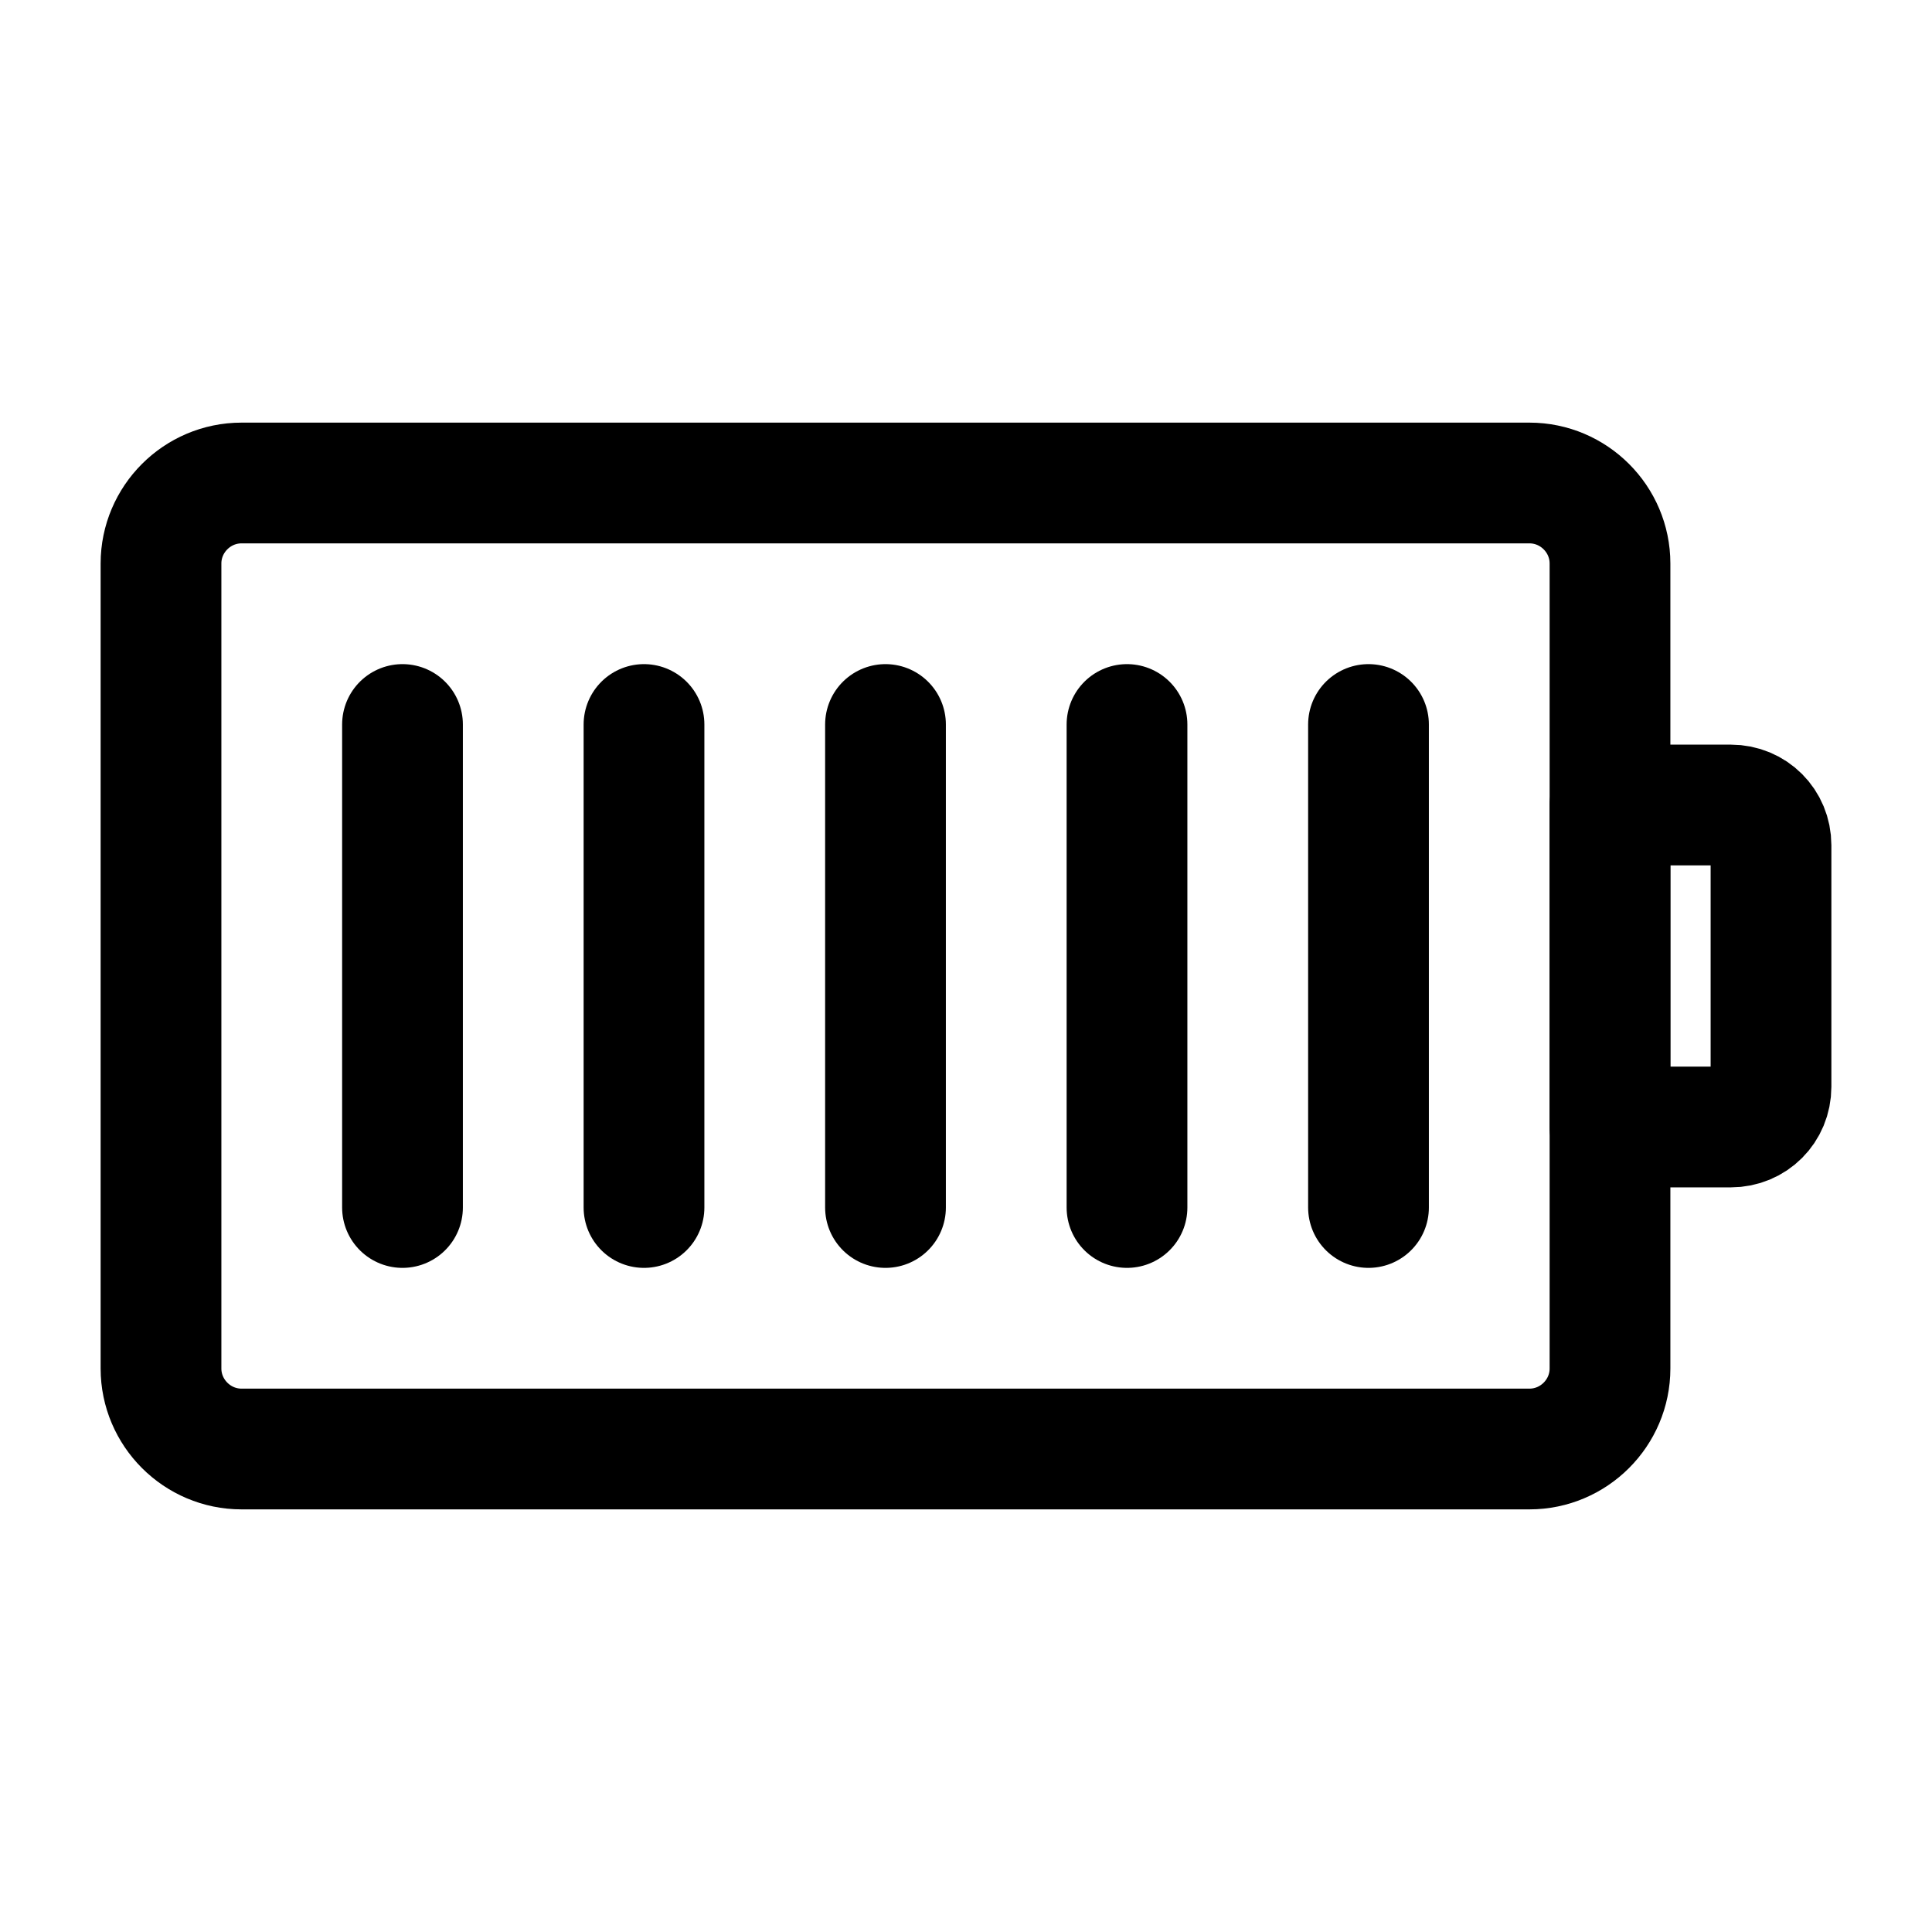 <svg width="24" height="24" viewBox="0 0 24 24" fill="none" xmlns="http://www.w3.org/2000/svg">
<path d="M2 17V7C2 6.45 2.45 6 3 6H19C19.55 6 20 6.45 20 7V17C20 17.55 19.55 18 19 18H3C2.45 18 2 17.55 2 17Z" stroke="black" stroke-width="1.5" stroke-miterlimit="10" stroke-linecap="round" stroke-linejoin="round"/>
<path d="M21.5 14H20V10H21.5C21.78 10 22 10.22 22 10.5V13.5C22 13.78 21.78 14 21.5 14Z" stroke="black" stroke-width="1.5" stroke-miterlimit="10" stroke-linecap="round" stroke-linejoin="round"/>
<path d="M17 9V15" stroke="black" stroke-width="1.5" stroke-miterlimit="10" stroke-linecap="round" stroke-linejoin="round"/>
<path d="M14 9V15" stroke="black" stroke-width="1.5" stroke-miterlimit="10" stroke-linecap="round" stroke-linejoin="round"/>
<path d="M11 9V15" stroke="black" stroke-width="1.5" stroke-miterlimit="10" stroke-linecap="round" stroke-linejoin="round"/>
<path d="M8 9V15" stroke="black" stroke-width="1.5" stroke-miterlimit="10" stroke-linecap="round" stroke-linejoin="round"/>
<path d="M5 9V15" stroke="black" stroke-width="1.5" stroke-miterlimit="10" stroke-linecap="round" stroke-linejoin="round"/>
</svg>

